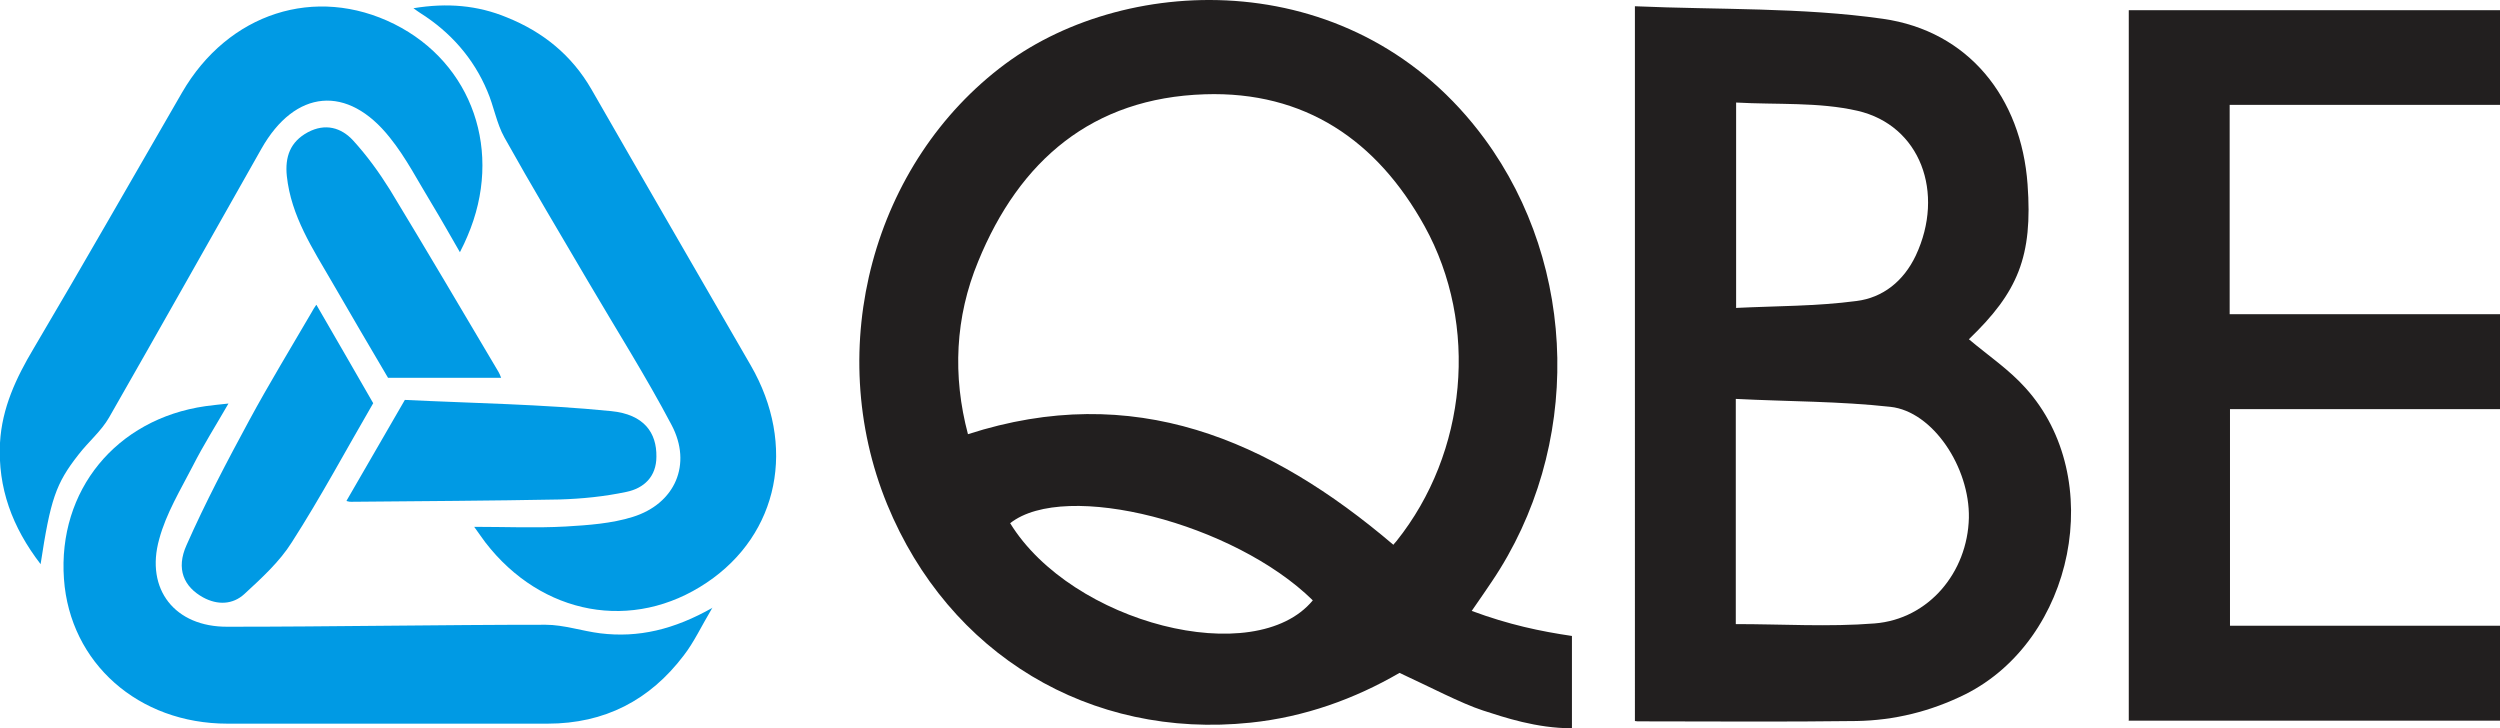 <?xml version="1.0" encoding="UTF-8"?><svg id="Layer_2" xmlns="http://www.w3.org/2000/svg" viewBox="0 0 75.83 22.09"><defs><style>.cls-1{fill:#009ae4;}.cls-2{fill:#221f1f;}</style></defs><g id="Layer_1-2"><g><g><path class="cls-2" d="m44.64,18.53c1.13.42,2.09.62,3.04.76v2.8c-1.08,0-2.05-.33-2.7-.54s-1.66-.74-2.53-1.14c-1.36.79-2.88,1.34-4.52,1.51-4.87.51-9.15-2.07-11.02-6.62-1.95-4.76-.43-10.38,3.58-13.36,3.75-2.78,10.65-3.02,14.54,2.27,2.85,3.88,2.96,9.37.22,13.43-.17.25-.33.49-.61.89Zm-2.37-2.02s.07-.07.09-.1c2.14-2.68,2.51-6.55.85-9.55-1.44-2.6-3.63-4.1-6.67-4-3.41.11-5.62,2.01-6.87,5.07-.7,1.69-.78,3.47-.31,5.24,5.02-1.62,9.14.15,12.91,3.36Zm-11.63-.64c1.87,3.04,7.43,4.46,9.18,2.34-2.38-2.34-7.51-3.66-9.18-2.34Z"/><path class="cls-2" d="m49.6.19c2.52.11,5.05.03,7.51.38,2.6.37,4.2,2.39,4.39,5.02.16,2.19-.29,3.27-1.78,4.7.58.49,1.22.92,1.72,1.48,2.47,2.73,1.48,7.63-1.83,9.29-1.05.52-2.15.79-3.3.81-2.2.03-4.39.01-6.59.01-.04,0-.08,0-.13-.01V.19Zm3.05,11.91v6.83c1.41,0,2.82.09,4.21-.02,1.64-.13,2.82-1.55,2.86-3.2.03-1.53-1.09-3.23-2.38-3.37-1.54-.17-3.1-.16-4.68-.24Zm0-2.76c1.23-.06,2.45-.05,3.66-.21.8-.1,1.43-.6,1.8-1.38.89-1.9.14-3.95-1.77-4.39-1.18-.27-2.44-.18-3.68-.25v6.22Z"/><path class="cls-2" d="m64.57,21.87V.31h11.26v2.87h-8.2v6.35h8.2v2.88h-8.19v6.57h8.2v2.88h-11.26Z"/></g><g><path class="cls-1" d="m1.23,17.11C.37,15.99-.07,14.8,0,13.43c.06-1.06.49-1.97,1.02-2.86,1.52-2.57,3-5.17,4.5-7.76C6.92.39,9.57-.46,11.96.73c2.38,1.19,3.31,3.89,2.22,6.43-.06.15-.13.29-.23.49-.3-.52-.57-1-.86-1.48-.41-.67-.77-1.38-1.26-1.99-1.29-1.63-2.88-1.47-3.9.33-1.54,2.72-3.07,5.44-4.62,8.15-.24.42-.63.74-.93,1.13-.69.88-.85,1.36-1.15,3.33Z"/><path class="cls-1" d="m14.38,15.98c.97,0,1.88.04,2.78-.01.68-.04,1.39-.09,2.03-.29,1.29-.4,1.81-1.6,1.18-2.79-.78-1.48-1.68-2.9-2.53-4.35-.85-1.45-1.72-2.9-2.54-4.37-.24-.43-.32-.95-.52-1.41-.42-1-1.12-1.79-2.04-2.37-.05-.03-.1-.07-.2-.14,1.02-.17,1.95-.09,2.84.28,1.09.44,1.96,1.14,2.56,2.18,1.6,2.79,3.22,5.58,4.83,8.37,1.4,2.42.86,5.12-1.33,6.59-2.24,1.51-5.01,1-6.72-1.22-.1-.13-.19-.27-.33-.46Z"/><path class="cls-1" d="m21.61,18.43c-.35.59-.56,1.05-.87,1.45-1.03,1.36-2.4,2.07-4.13,2.07-3.24,0-6.47,0-9.71,0-2.7,0-4.78-1.84-4.96-4.39-.19-2.68,1.58-4.85,4.29-5.24.21-.03.43-.05.7-.08-.38.66-.76,1.26-1.08,1.89-.37.72-.81,1.44-1.02,2.22-.43,1.53.48,2.67,2.07,2.66,3.22,0,6.43-.06,9.65-.06.55,0,1.1.19,1.66.26,1.15.14,2.23-.11,3.41-.78Z"/><path class="cls-1" d="m15.2,11.46h-3.43c-.56-.95-1.13-1.92-1.69-2.89-.59-1.02-1.25-2.01-1.38-3.23-.06-.58.1-1.04.64-1.33.53-.28,1.01-.14,1.37.25.42.46.79.97,1.12,1.5,1.11,1.83,2.2,3.68,3.29,5.52.03.05.05.1.08.18Z"/><path class="cls-1" d="m9.6,9.25c.58,1.01,1.15,1.98,1.72,2.98-.82,1.41-1.59,2.85-2.47,4.22-.37.59-.92,1.09-1.44,1.57-.35.32-.81.34-1.25.1-.58-.32-.83-.86-.5-1.59.57-1.29,1.23-2.54,1.9-3.78.6-1.11,1.26-2.19,1.9-3.29.03-.06.07-.12.13-.21Z"/><path class="cls-1" d="m10.51,15.19c.58-1,1.14-1.97,1.77-3.06,2.06.1,4.16.13,6.26.34,1,.1,1.38.66,1.37,1.38,0,.61-.38.96-.91,1.07-.66.14-1.35.21-2.03.23-2.1.04-4.21.05-6.32.07-.03,0-.06,0-.13-.02Z"/></g></g></g></svg>